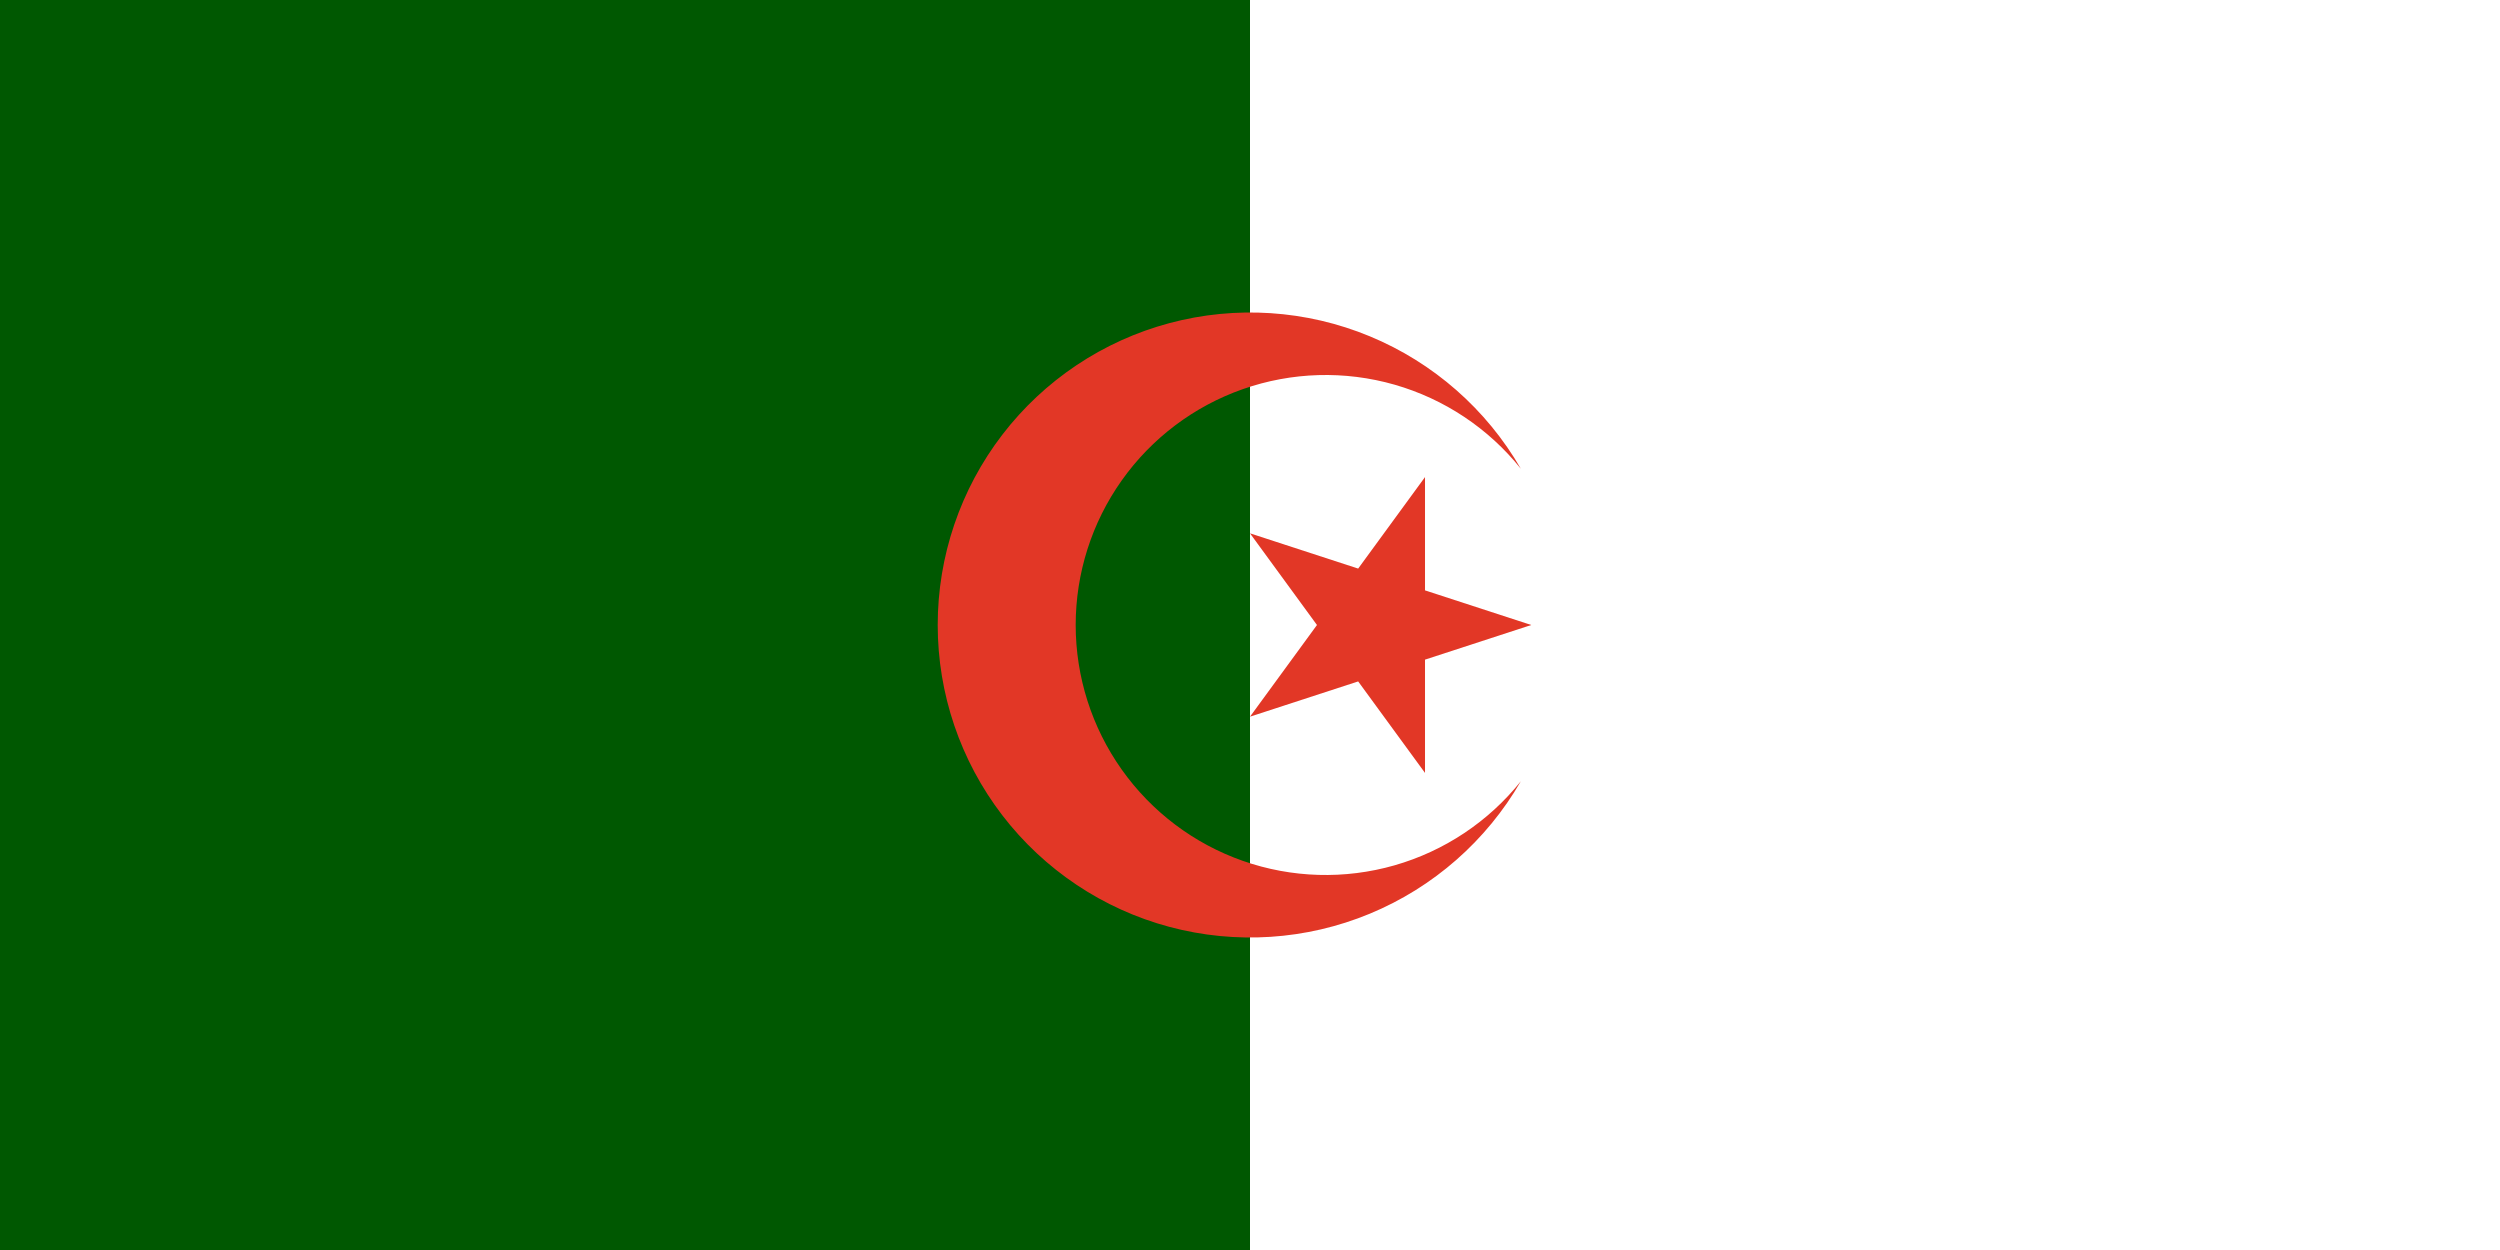 <svg width="240" height="120" viewBox="0 0 240 120" fill="none" xmlns="http://www.w3.org/2000/svg">
<rect x="0" y="0" width="240" height="120" fill="#333333" stroke="none"/>
<path d="M120 0H240V120H120V0Z" fill="white"/>
<path d="M0 0H120V120H0V0Z" fill="#005801"/>
<path d="M131.501 32.284C137.602 34.811 142.699 39.281 146.001 45C142.893 41.118 138.656 38.298 133.876 36.928C129.096 35.559 124.009 35.708 119.317 37.355C114.625 39.001 110.561 42.065 107.686 46.121C104.81 50.178 103.266 55.028 103.266 60C103.266 64.972 104.81 69.822 107.686 73.879C110.561 77.935 114.625 80.999 119.317 82.645C124.009 84.292 129.096 84.441 133.876 83.072C138.656 81.702 142.893 78.882 146.001 75C142.699 80.719 137.602 85.189 131.501 87.716C125.399 90.244 118.634 90.687 112.255 88.978C105.876 87.269 100.24 83.502 96.219 78.263C92.199 73.023 90.02 66.604 90.02 60C90.02 53.396 92.199 46.977 96.219 41.737C100.24 36.498 105.876 32.731 112.255 31.022C118.634 29.313 125.399 29.756 131.501 32.284Z" fill="#E23726"/>
<path d="M136.801 56.676L147.001 60L136.801 63.325V74.2L130.384 65.416L120.001 68.8L126.429 60L120.001 51.2L130.384 54.584L136.801 45.8V56.676Z" fill="#E23726"/>
</svg>
